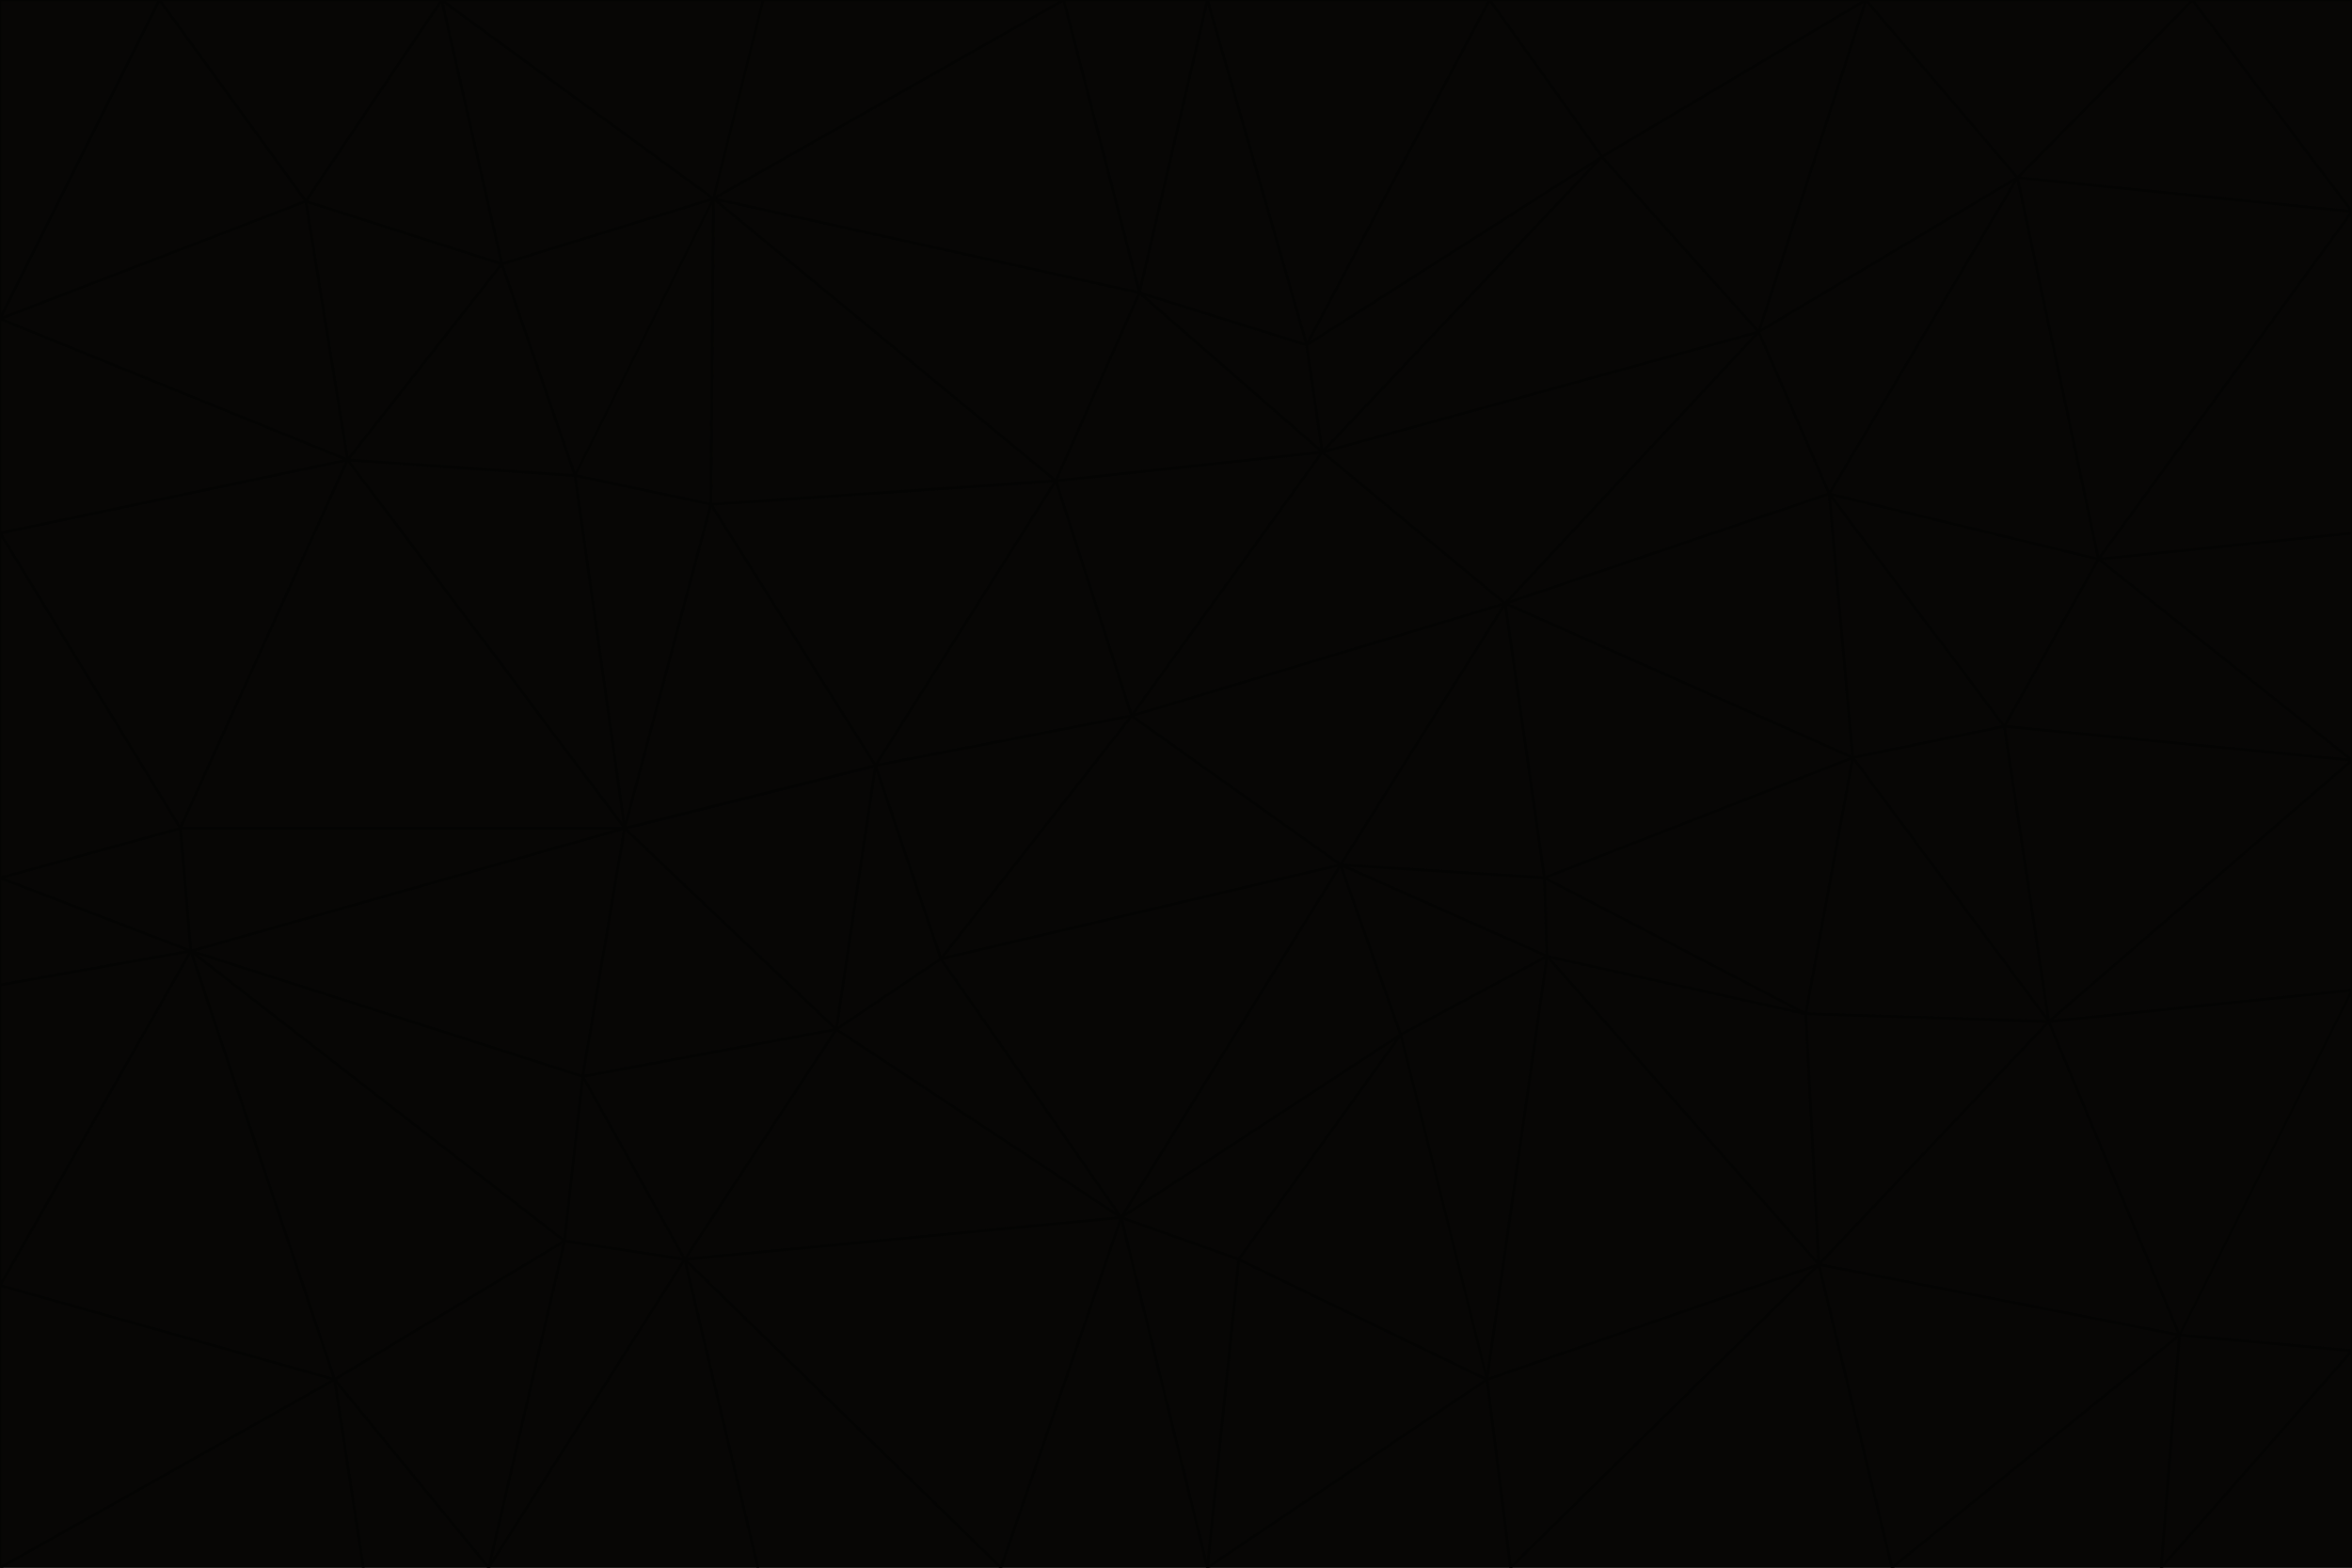 <svg id="visual" viewBox="0 0 900 600" width="900" height="600" xmlns="http://www.w3.org/2000/svg" xmlns:xlink="http://www.w3.org/1999/xlink" version="1.1"><g stroke-width="1" stroke-linejoin="bevel"><path d="M433 274L506 173L404 184Z" fill="#070605" stroke="#040403"></path><path d="M506 173L436 112L404 184Z" fill="#070605" stroke="#040403"></path><path d="M500 132L436 112L506 173Z" fill="#070605" stroke="#040403"></path><path d="M433 274L576 231L506 173Z" fill="#070605" stroke="#040403"></path><path d="M506 173L613 60L500 132Z" fill="#070605" stroke="#040403"></path><path d="M433 274L513 331L576 231Z" fill="#070605" stroke="#040403"></path><path d="M272 193L335 293L404 184Z" fill="#070605" stroke="#040403"></path><path d="M404 184L335 293L433 274Z" fill="#070605" stroke="#040403"></path><path d="M433 274L360 367L513 331Z" fill="#070605" stroke="#040403"></path><path d="M513 331L591 336L576 231Z" fill="#070605" stroke="#040403"></path><path d="M335 293L360 367L433 274Z" fill="#070605" stroke="#040403"></path><path d="M513 331L592 366L591 336Z" fill="#070605" stroke="#040403"></path><path d="M273 76L272 193L404 184Z" fill="#070605" stroke="#040403"></path><path d="M335 293L320 394L360 367Z" fill="#070605" stroke="#040403"></path><path d="M429 466L536 396L513 331Z" fill="#070605" stroke="#040403"></path><path d="M536 396L592 366L513 331Z" fill="#070605" stroke="#040403"></path><path d="M570 0L462 0L500 132Z" fill="#070605" stroke="#040403"></path><path d="M500 132L462 0L436 112Z" fill="#070605" stroke="#040403"></path><path d="M436 112L273 76L404 184Z" fill="#070605" stroke="#040403"></path><path d="M673 127L506 173L576 231Z" fill="#070605" stroke="#040403"></path><path d="M673 127L613 60L506 173Z" fill="#070605" stroke="#040403"></path><path d="M673 127L576 231L700 189Z" fill="#070605" stroke="#040403"></path><path d="M462 0L407 0L436 112Z" fill="#070605" stroke="#040403"></path><path d="M239 317L320 394L335 293Z" fill="#070605" stroke="#040403"></path><path d="M360 367L429 466L513 331Z" fill="#070605" stroke="#040403"></path><path d="M700 189L576 231L709 290Z" fill="#070605" stroke="#040403"></path><path d="M407 0L273 76L436 112Z" fill="#070605" stroke="#040403"></path><path d="M273 76L220 182L272 193Z" fill="#070605" stroke="#040403"></path><path d="M272 193L239 317L335 293Z" fill="#070605" stroke="#040403"></path><path d="M220 182L239 317L272 193Z" fill="#070605" stroke="#040403"></path><path d="M709 290L576 231L591 336Z" fill="#070605" stroke="#040403"></path><path d="M714 0L570 0L613 60Z" fill="#070605" stroke="#040403"></path><path d="M613 60L570 0L500 132Z" fill="#070605" stroke="#040403"></path><path d="M320 394L429 466L360 367Z" fill="#070605" stroke="#040403"></path><path d="M696 484L691 388L592 366Z" fill="#070605" stroke="#040403"></path><path d="M691 388L709 290L591 336Z" fill="#070605" stroke="#040403"></path><path d="M429 466L474 482L536 396Z" fill="#070605" stroke="#040403"></path><path d="M592 366L691 388L591 336Z" fill="#070605" stroke="#040403"></path><path d="M407 0L292 0L273 76Z" fill="#070605" stroke="#040403"></path><path d="M273 76L192 101L220 182Z" fill="#070605" stroke="#040403"></path><path d="M569 528L592 366L536 396Z" fill="#070605" stroke="#040403"></path><path d="M169 0L192 101L273 76Z" fill="#070605" stroke="#040403"></path><path d="M73 364L223 412L239 317Z" fill="#070605" stroke="#040403"></path><path d="M239 317L223 412L320 394Z" fill="#070605" stroke="#040403"></path><path d="M320 394L262 482L429 466Z" fill="#070605" stroke="#040403"></path><path d="M462 600L569 528L474 482Z" fill="#070605" stroke="#040403"></path><path d="M133 176L239 317L220 182Z" fill="#070605" stroke="#040403"></path><path d="M709 290L767 278L700 189Z" fill="#070605" stroke="#040403"></path><path d="M772 68L714 0L673 127Z" fill="#070605" stroke="#040403"></path><path d="M784 391L767 278L709 290Z" fill="#070605" stroke="#040403"></path><path d="M192 101L133 176L220 182Z" fill="#070605" stroke="#040403"></path><path d="M462 600L474 482L429 466Z" fill="#070605" stroke="#040403"></path><path d="M474 482L569 528L536 396Z" fill="#070605" stroke="#040403"></path><path d="M223 412L262 482L320 394Z" fill="#070605" stroke="#040403"></path><path d="M772 68L673 127L700 189Z" fill="#070605" stroke="#040403"></path><path d="M673 127L714 0L613 60Z" fill="#070605" stroke="#040403"></path><path d="M767 278L803 214L700 189Z" fill="#070605" stroke="#040403"></path><path d="M803 214L772 68L700 189Z" fill="#070605" stroke="#040403"></path><path d="M73 364L216 475L223 412Z" fill="#070605" stroke="#040403"></path><path d="M223 412L216 475L262 482Z" fill="#070605" stroke="#040403"></path><path d="M569 528L696 484L592 366Z" fill="#070605" stroke="#040403"></path><path d="M691 388L784 391L709 290Z" fill="#070605" stroke="#040403"></path><path d="M900 291L900 204L803 214Z" fill="#070605" stroke="#040403"></path><path d="M192 101L117 77L133 176Z" fill="#070605" stroke="#040403"></path><path d="M292 0L169 0L273 76Z" fill="#070605" stroke="#040403"></path><path d="M696 484L784 391L691 388Z" fill="#070605" stroke="#040403"></path><path d="M169 0L117 77L192 101Z" fill="#070605" stroke="#040403"></path><path d="M383 600L462 600L429 466Z" fill="#070605" stroke="#040403"></path><path d="M569 528L578 600L696 484Z" fill="#070605" stroke="#040403"></path><path d="M383 600L429 466L262 482Z" fill="#070605" stroke="#040403"></path><path d="M290 600L383 600L262 482Z" fill="#070605" stroke="#040403"></path><path d="M462 600L578 600L569 528Z" fill="#070605" stroke="#040403"></path><path d="M0 204L69 317L133 176Z" fill="#070605" stroke="#040403"></path><path d="M133 176L69 317L239 317Z" fill="#070605" stroke="#040403"></path><path d="M69 317L73 364L239 317Z" fill="#070605" stroke="#040403"></path><path d="M187 600L262 482L216 475Z" fill="#070605" stroke="#040403"></path><path d="M187 600L290 600L262 482Z" fill="#070605" stroke="#040403"></path><path d="M900 81L839 0L772 68Z" fill="#070605" stroke="#040403"></path><path d="M772 68L839 0L714 0Z" fill="#070605" stroke="#040403"></path><path d="M900 81L772 68L803 214Z" fill="#070605" stroke="#040403"></path><path d="M900 291L803 214L767 278Z" fill="#070605" stroke="#040403"></path><path d="M784 391L900 291L767 278Z" fill="#070605" stroke="#040403"></path><path d="M900 379L900 291L784 391Z" fill="#070605" stroke="#040403"></path><path d="M834 511L784 391L696 484Z" fill="#070605" stroke="#040403"></path><path d="M169 0L61 0L117 77Z" fill="#070605" stroke="#040403"></path><path d="M0 122L0 204L133 176Z" fill="#070605" stroke="#040403"></path><path d="M73 364L128 528L216 475Z" fill="#070605" stroke="#040403"></path><path d="M0 122L133 176L117 77Z" fill="#070605" stroke="#040403"></path><path d="M69 317L0 336L73 364Z" fill="#070605" stroke="#040403"></path><path d="M73 364L0 492L128 528Z" fill="#070605" stroke="#040403"></path><path d="M900 204L900 81L803 214Z" fill="#070605" stroke="#040403"></path><path d="M578 600L724 600L696 484Z" fill="#070605" stroke="#040403"></path><path d="M61 0L0 122L117 77Z" fill="#070605" stroke="#040403"></path><path d="M834 511L900 379L784 391Z" fill="#070605" stroke="#040403"></path><path d="M128 528L187 600L216 475Z" fill="#070605" stroke="#040403"></path><path d="M0 204L0 336L69 317Z" fill="#070605" stroke="#040403"></path><path d="M724 600L834 511L696 484Z" fill="#070605" stroke="#040403"></path><path d="M0 336L0 377L73 364Z" fill="#070605" stroke="#040403"></path><path d="M128 528L139 600L187 600Z" fill="#070605" stroke="#040403"></path><path d="M900 81L900 0L839 0Z" fill="#070605" stroke="#040403"></path><path d="M0 600L139 600L128 528Z" fill="#070605" stroke="#040403"></path><path d="M61 0L0 0L0 122Z" fill="#070605" stroke="#040403"></path><path d="M724 600L827 600L834 511Z" fill="#070605" stroke="#040403"></path><path d="M834 511L900 517L900 379Z" fill="#070605" stroke="#040403"></path><path d="M827 600L900 517L834 511Z" fill="#070605" stroke="#040403"></path><path d="M0 377L0 492L73 364Z" fill="#070605" stroke="#040403"></path><path d="M827 600L900 600L900 517Z" fill="#070605" stroke="#040403"></path><path d="M0 492L0 600L128 528Z" fill="#070605" stroke="#040403"></path></g></svg>
